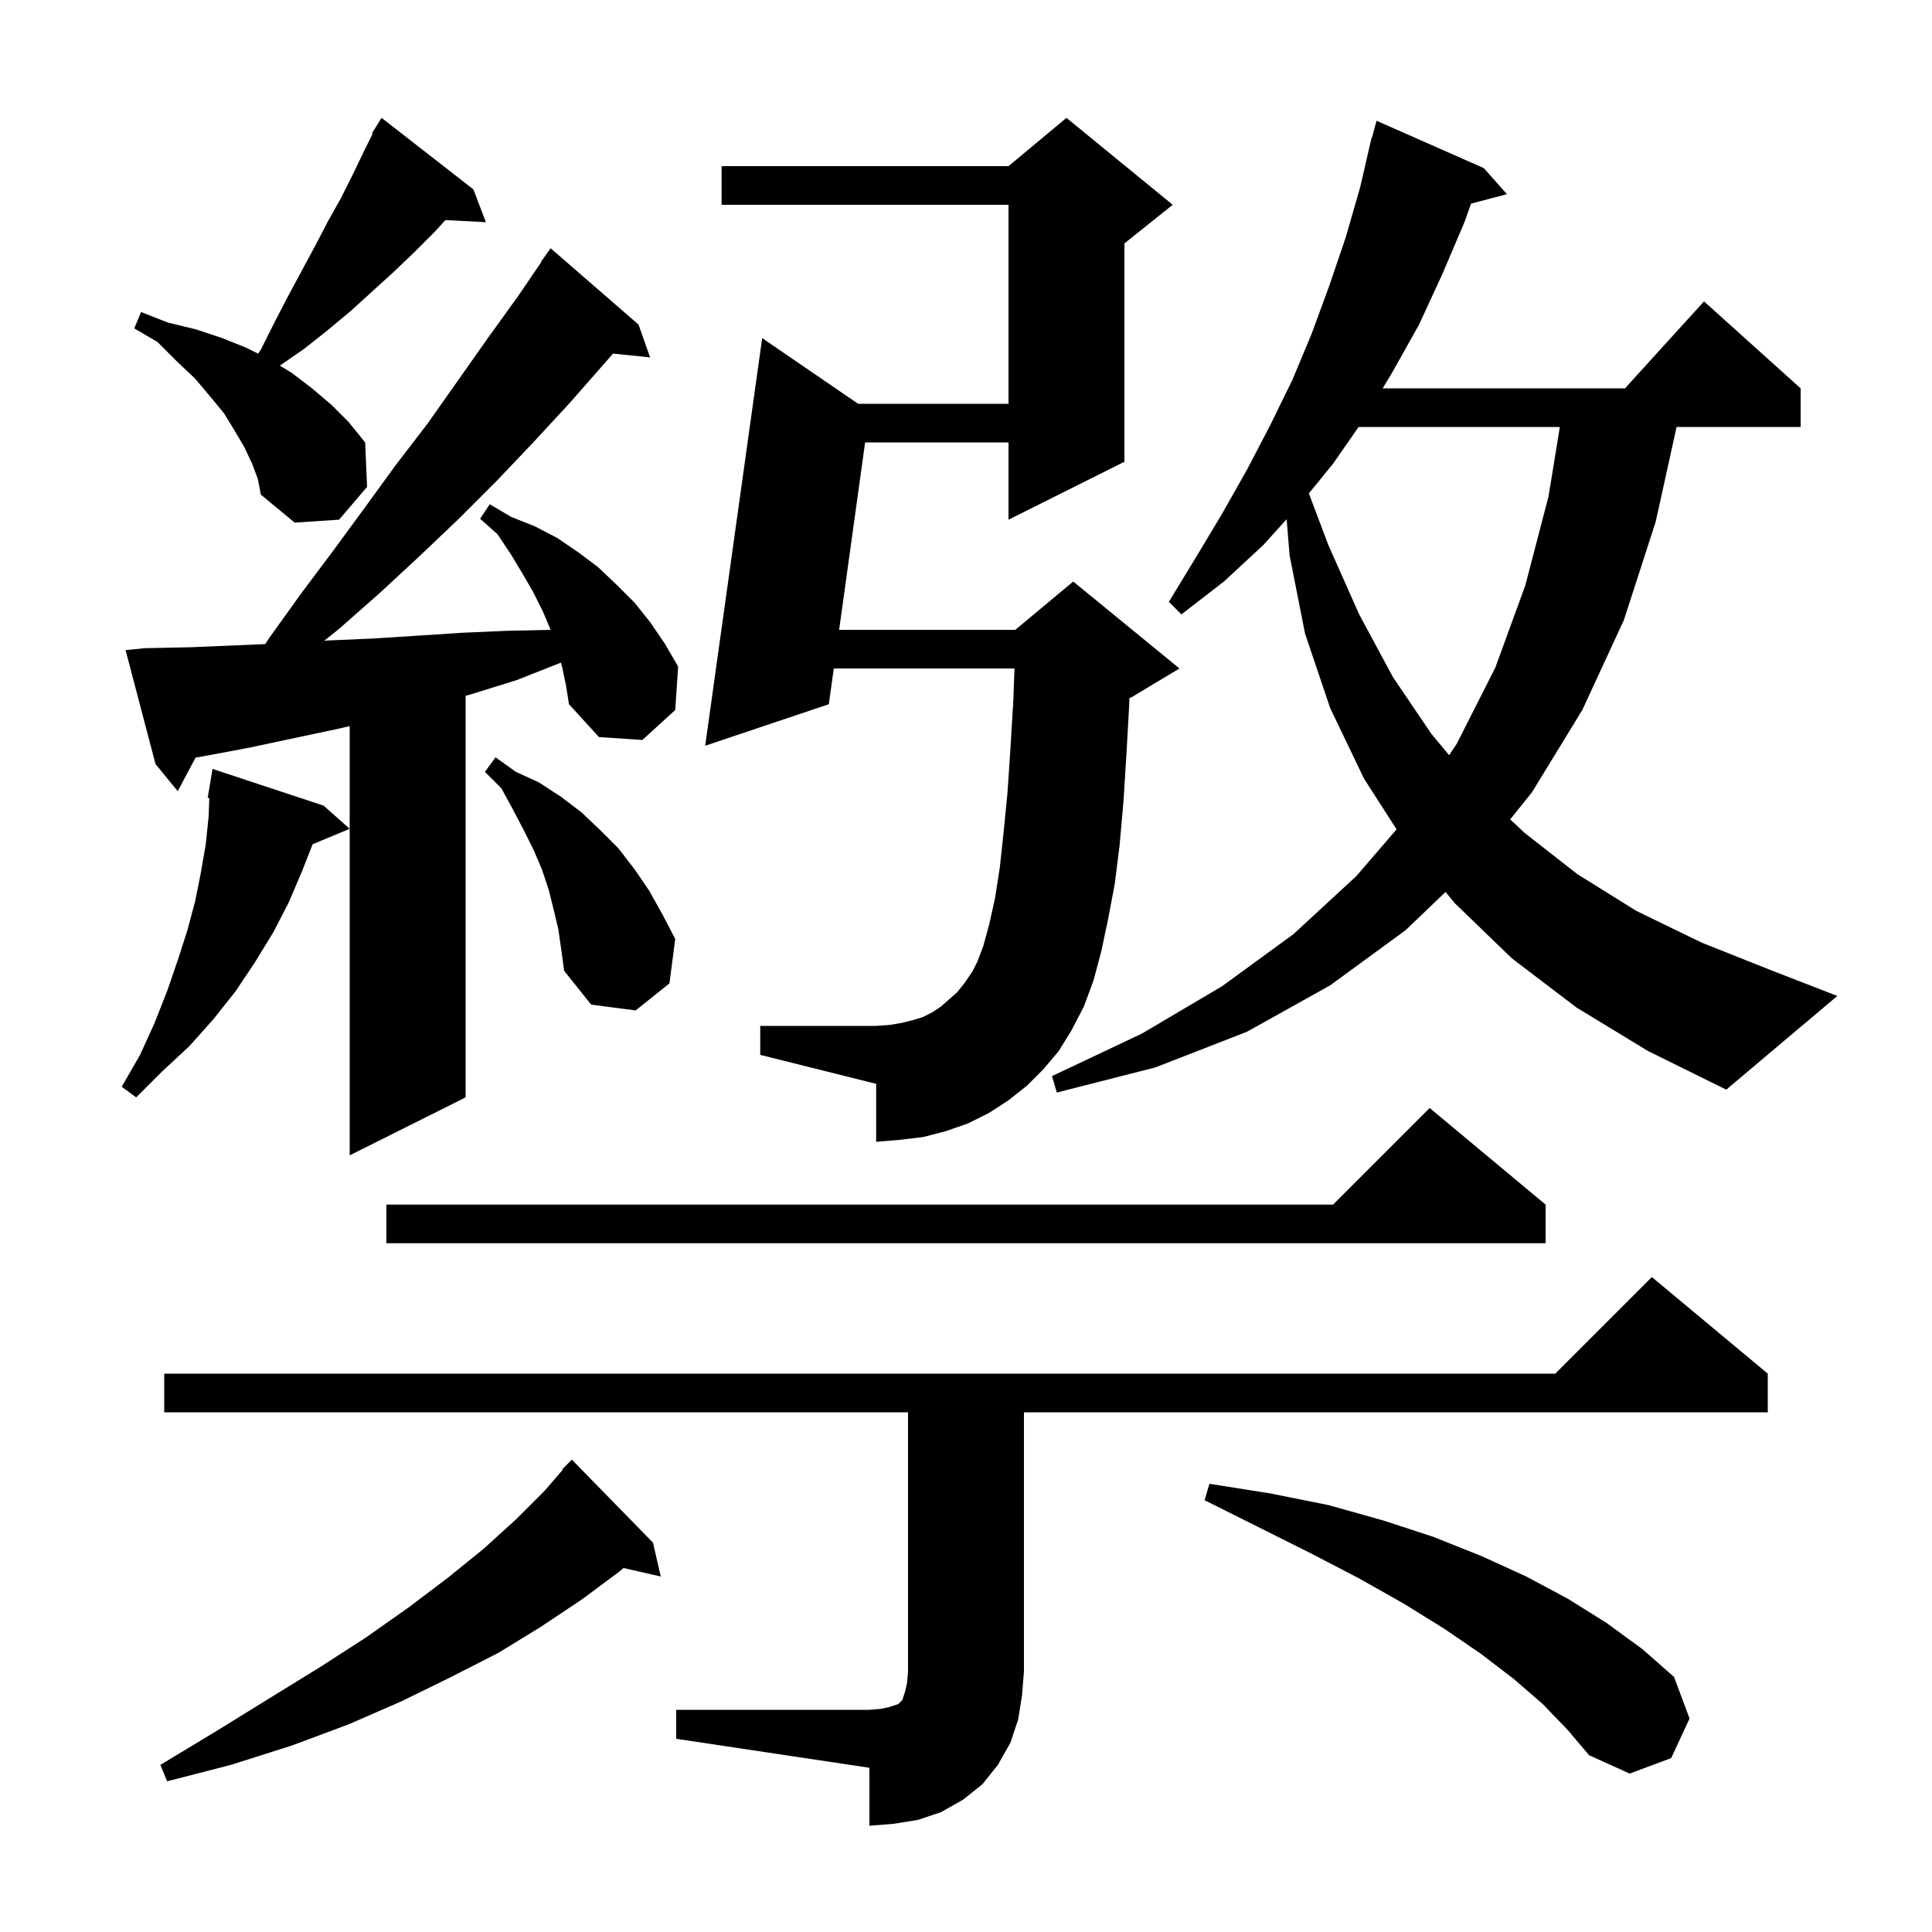 <svg xmlns="http://www.w3.org/2000/svg" xmlns:xlink="http://www.w3.org/1999/xlink" version="1.1" baseProfile="full" viewBox="0 0 200 200" width="200" height="200">
<g fill="black">
<path d="M 70.0 177.0 L 90.0 177.0 L 91.2 176.9 L 92.1 176.7 L 93.0 176.4 L 93.4 176.0 L 93.7 175.1 L 93.9 174.2 L 94.0 173.0 L 94.0 146.2 L 17.0 146.2 L 17.0 142.2 L 161.0 142.2 L 171.0 132.2 L 183.0 142.2 L 183.0 146.2 L 106.0 146.2 L 106.0 173.0 L 105.8 175.5 L 105.4 178.0 L 104.6 180.4 L 103.3 182.7 L 101.7 184.7 L 99.7 186.3 L 97.4 187.6 L 95.0 188.4 L 92.5 188.8 L 90.0 189.0 L 90.0 183.0 L 70.0 180.0 Z M 67.6 159.7 L 68.4 163.2 L 64.543 162.32 L 64.1 162.7 L 60.2 165.6 L 56.0 168.4 L 51.6 171.1 L 46.7 173.6 L 41.6 176.1 L 36.1 178.5 L 30.2 180.7 L 23.9 182.7 L 17.3 184.4 L 16.6 182.7 L 22.4 179.2 L 27.9 175.8 L 33.1 172.6 L 37.9 169.5 L 42.3 166.4 L 46.4 163.3 L 50.1 160.3 L 53.4 157.3 L 56.4 154.3 L 58.257 152.146 L 58.2 152.1 L 59.2 151.1 Z M 159.7 176.4 L 156.7 173.8 L 153.3 171.2 L 149.5 168.6 L 145.3 166.0 L 140.7 163.4 L 135.7 160.8 L 124.7 155.3 L 125.2 153.6 L 131.5 154.6 L 137.5 155.8 L 143.2 157.4 L 148.4 159.1 L 153.4 161.1 L 158.0 163.2 L 162.3 165.5 L 166.3 168.0 L 170.0 170.7 L 173.3 173.6 L 174.9 177.9 L 173.0 182.0 L 168.7 183.6 L 164.5 181.7 L 162.3 179.1 Z M 160.0 124.7 L 160.0 128.7 L 40.0 128.7 L 40.0 124.7 L 138.0 124.7 L 148.0 114.7 Z M 58.2 69.1 L 58.065 68.589 L 57.8 68.7 L 53.5 70.4 L 49.0 71.8 L 48.2 72.031 L 48.2 113.6 L 36.2 119.6 L 36.2 75.166 L 35.2 75.4 L 25.8 77.4 L 21.0 78.3 L 20.247 78.423 L 18.4 81.9 L 16.1 79.1 L 13.0 67.3 L 15.0 67.1 L 19.8 67.0 L 24.5 66.8 L 27.449 66.677 L 27.9 66.0 L 31.2 61.4 L 34.5 57.0 L 37.8 52.5 L 41.0 48.1 L 44.3 43.8 L 50.5 35.0 L 53.6 30.7 L 56.038 27.124 L 56.0 27.1 L 57.0 25.7 L 66.1 33.6 L 67.3 37.0 L 63.463 36.603 L 58.9 41.8 L 55.2 45.8 L 51.4 49.8 L 47.5 53.7 L 43.4 57.6 L 39.3 61.4 L 35.1 65.1 L 33.565 66.328 L 34.0 66.3 L 38.6 66.1 L 43.3 65.8 L 47.9 65.5 L 52.5 65.3 L 57.001 65.202 L 57.0 65.2 L 56.2 63.3 L 55.2 61.3 L 54.1 59.4 L 52.9 57.4 L 51.5 55.3 L 49.7 53.7 L 50.7 52.2 L 52.9 53.5 L 55.4 54.5 L 57.7 55.7 L 59.9 57.2 L 61.9 58.7 L 63.8 60.5 L 65.7 62.4 L 67.3 64.4 L 68.8 66.6 L 70.2 69.0 L 69.9 73.5 L 66.5 76.6 L 62.0 76.3 L 58.9 72.9 L 58.6 71.0 Z M 33.5 83.4 L 36.2 85.8 L 32.367 87.391 L 31.3 90.1 L 29.9 93.4 L 28.3 96.5 L 26.4 99.6 L 24.4 102.6 L 22.1 105.5 L 19.6 108.3 L 16.8 110.9 L 14.1 113.6 L 12.6 112.5 L 14.5 109.2 L 16.0 105.9 L 17.3 102.6 L 18.4 99.4 L 19.4 96.3 L 20.2 93.3 L 20.8 90.3 L 21.3 87.4 L 21.6 84.5 L 21.665 82.611 L 21.5 82.6 L 22.0 79.6 Z M 163.2 104.3 L 156.5 99.2 L 150.6 93.5 L 149.642 92.335 L 145.5 96.3 L 137.7 102.0 L 129.1 106.8 L 119.6 110.5 L 109.4 113.1 L 108.9 111.4 L 118.2 107.0 L 126.5 102.1 L 133.9 96.7 L 140.4 90.7 L 144.573 85.856 L 141.2 80.6 L 137.7 73.3 L 135.1 65.6 L 133.5 57.5 L 133.191 53.75 L 130.8 56.4 L 126.7 60.2 L 122.3 63.6 L 121.0 62.3 L 123.8 57.7 L 126.5 53.2 L 129.1 48.6 L 131.5 44.0 L 133.8 39.3 L 135.8 34.5 L 137.6 29.6 L 139.3 24.6 L 140.8 19.4 L 142.0 14.2 L 142.039 14.211 L 142.5 12.5 L 153.6 17.4 L 156.0 20.1 L 152.287 21.077 L 151.6 23.0 L 149.3 28.4 L 146.9 33.6 L 144.1 38.6 L 143.133 40.2 L 168.218 40.2 L 176.4 31.2 L 186.4 40.2 L 186.4 44.2 L 173.558 44.2 L 171.4 54.0 L 168.1 64.2 L 163.8 73.5 L 158.6 82.0 L 156.335 84.822 L 157.8 86.2 L 163.3 90.5 L 169.4 94.3 L 176.2 97.6 L 183.5 100.5 L 190.2 103.1 L 178.7 112.8 L 170.6 108.8 Z M 108.0 110.7 L 106.3 112.4 L 104.4 113.9 L 102.4 115.2 L 100.2 116.3 L 97.9 117.1 L 95.6 117.7 L 93.1 118.0 L 90.7 118.2 L 90.7 112.2 L 78.7 109.2 L 78.7 106.2 L 90.7 106.2 L 92.1 106.1 L 93.3 105.9 L 94.5 105.6 L 95.5 105.3 L 96.5 104.8 L 97.4 104.2 L 98.2 103.5 L 99.1 102.7 L 99.9 101.7 L 100.7 100.5 L 101.2 99.5 L 101.8 97.9 L 102.4 95.7 L 103.0 93.0 L 103.5 89.8 L 103.9 86.1 L 104.3 82.0 L 104.6 77.5 L 104.9 72.5 L 105.02 69.2 L 86.313 69.2 L 85.8 72.9 L 73.0 77.2 L 78.9 35.0 L 88.832 41.8 L 104.4 41.8 L 104.4 21.2 L 74.7 21.2 L 74.7 17.2 L 104.4 17.2 L 110.4 12.2 L 121.4 21.2 L 116.4 25.2 L 116.4 47.8 L 104.4 53.8 L 104.4 45.8 L 89.556 45.8 L 86.867 65.2 L 105.1 65.2 L 111.1 60.2 L 122.1 69.2 L 117.1 72.2 L 116.911 72.279 L 116.9 72.9 L 116.6 78.2 L 116.3 83.0 L 115.9 87.5 L 115.4 91.5 L 114.7 95.2 L 114.0 98.5 L 113.2 101.5 L 112.2 104.2 L 110.9 106.7 L 109.6 108.8 Z M 57.8 96.2 L 57.3 94.1 L 56.8 92.1 L 56.1 90.0 L 55.2 87.9 L 54.2 85.9 L 53.1 83.8 L 51.9 81.6 L 50.2 79.9 L 51.3 78.4 L 53.4 79.9 L 55.8 81.0 L 58.1 82.5 L 60.2 84.1 L 62.1 85.9 L 64.0 87.8 L 65.7 90.0 L 67.2 92.2 L 68.6 94.7 L 69.9 97.2 L 69.3 101.8 L 65.8 104.6 L 61.2 104.0 L 58.4 100.5 L 58.1 98.3 Z M 140.643 44.2 L 138.0 48.0 L 135.495 51.077 L 137.5 56.4 L 140.7 63.6 L 144.2 70.1 L 148.2 76.0 L 150.015 78.178 L 150.8 77.0 L 154.8 69.1 L 157.9 60.6 L 160.3 51.4 L 161.474 44.2 Z M 26.1 48.0 L 25.3 46.3 L 24.3 44.6 L 23.2 42.8 L 21.8 41.1 L 20.2 39.2 L 18.3 37.4 L 16.3 35.4 L 13.9 34.0 L 14.6 32.3 L 17.4 33.4 L 20.3 34.1 L 23.0 35.0 L 25.5 36.0 L 26.721 36.61 L 27.0 36.2 L 28.4 33.4 L 29.8 30.7 L 32.6 25.5 L 33.9 23.0 L 35.3 20.5 L 36.6 17.9 L 37.8 15.4 L 38.578 13.843 L 38.5 13.8 L 39.5 12.2 L 49.0 19.6 L 50.3 23.0 L 46.106 22.783 L 45.0 24.0 L 42.9 26.1 L 40.7 28.2 L 36.3 32.2 L 33.9 34.2 L 31.5 36.1 L 28.97 37.851 L 30.2 38.6 L 32.3 40.2 L 34.3 41.9 L 36.1 43.7 L 37.8 45.8 L 38.0 50.4 L 35.1 53.8 L 30.5 54.1 L 27.0 51.2 L 26.7 49.6 Z " />
</g>
</svg>
